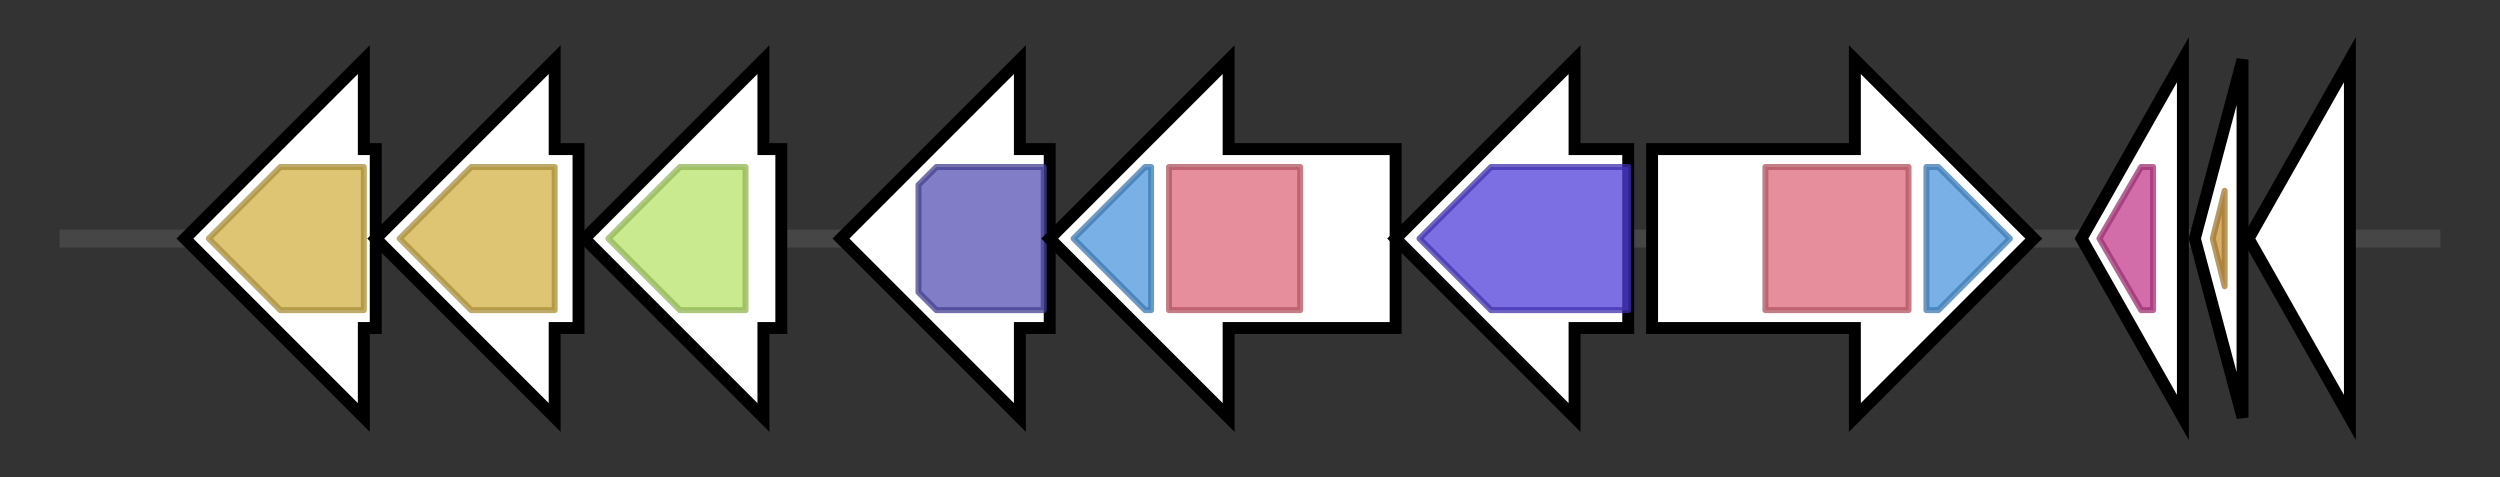 <svg version="1.1" baseProfile="full" xmlns="http://www.w3.org/2000/svg" width="419.167" height="80">
	<rect width="100%" height="100%" fill="#333333" stroke="none"/>
	<g>
		<line x1="10" y1="40.0" x2="409.167" y2="40.0" style="stroke:rgb(70,70,70); stroke-width:3 "/>
		<g>
			<title>fecD (BOIIOIPH_00621)
Fe(3+) dicitrate transport system permease protein FecD</title>
			<polygon class="fecD (BOIIOIPH_00621)
Fe(3+) dicitrate transport system permease protein FecD" points="63,25 61,25 61,10 31,40 61,70 61,55 63,55" fill="rgb(255,255,255)" fill-opacity="1.0" stroke="rgb(0,0,0)" stroke-width="2"  />
			<g>
				<title>FecCD (PF01032)
"FecCD transport family"</title>
				<polygon class="PF01032" points="35,40 47,28 61,28 61,52 47,52" stroke-linejoin="round" width="30" height="24" fill="rgb(210,177,70)" stroke="rgb(168,141,56)" stroke-width="1" opacity="0.75" />
			</g>
		</g>
		<g>
			<title>yfiZ (BOIIOIPH_00622)
putative siderophore transport system permease protein YfiZ</title>
			<polygon class="yfiZ (BOIIOIPH_00622)
putative siderophore transport system permease protein YfiZ" points="97,25 93,25 93,10 63,40 93,70 93,55 97,55" fill="rgb(255,255,255)" fill-opacity="1.0" stroke="rgb(0,0,0)" stroke-width="2"  />
			<g>
				<title>FecCD (PF01032)
"FecCD transport family"</title>
				<polygon class="PF01032" points="67,40 79,28 93,28 93,52 79,52" stroke-linejoin="round" width="30" height="24" fill="rgb(210,177,70)" stroke="rgb(168,141,56)" stroke-width="1" opacity="0.75" />
			</g>
		</g>
		<g>
			<title>yfmC_1 (BOIIOIPH_00623)
Fe(3+)-citrate-binding protein YfmC</title>
			<polygon class="yfmC_1 (BOIIOIPH_00623)
Fe(3+)-citrate-binding protein YfmC" points="131,25 128,25 128,10 98,40 128,70 128,55 131,55" fill="rgb(255,255,255)" fill-opacity="1.0" stroke="rgb(0,0,0)" stroke-width="2"  />
			<g>
				<title>Peripla_BP_2 (PF01497)
"Periplasmic binding protein"</title>
				<polygon class="PF01497" points="102,40 114,28 125,28 125,52 114,52" stroke-linejoin="round" width="24" height="24" fill="rgb(183,226,104)" stroke="rgb(146,180,83)" stroke-width="1" opacity="0.75" />
			</g>
		</g>
		<g>
			<title>orr (BOIIOIPH_00624)
Ornithine racemase</title>
			<polygon class="orr (BOIIOIPH_00624)
Ornithine racemase" points="176,25 171,25 171,10 141,40 171,70 171,55 176,55" fill="rgb(255,255,255)" fill-opacity="1.0" stroke="rgb(0,0,0)" stroke-width="2"  />
			<g>
				<title>Ala_racemase_N (PF01168)
"Alanine racemase, N-terminal domain"</title>
				<polygon class="PF01168" points="154,31 157,28 175,28 175,52 157,52 154,49" stroke-linejoin="round" width="21" height="24" fill="rgb(87,82,180)" stroke="rgb(69,65,144)" stroke-width="1" opacity="0.75" />
			</g>
		</g>
		<g>
			<title>iucA (BOIIOIPH_00625)
N(2)-citryl-N(6)-acetyl-N(6)-hydroxylysine synthase</title>
			<polygon class="iucA (BOIIOIPH_00625)
N(2)-citryl-N(6)-acetyl-N(6)-hydroxylysine synthase" points="234,25 206,25 206,10 176,40 206,70 206,55 234,55" fill="rgb(255,255,255)" fill-opacity="1.0" stroke="rgb(0,0,0)" stroke-width="2"  />
			<g>
				<title>FhuF (PF06276)
"Ferric iron reductase FhuF-like transporter"</title>
				<polygon class="PF06276" points="180,40 192,28 193,28 193,52 192,52" stroke-linejoin="round" width="16" height="24" fill="rgb(76,151,221)" stroke="rgb(60,120,176)" stroke-width="1" opacity="0.75" />
			</g>
			<g>
				<title>IucA_IucC (PF04183)
"IucA / IucC family"</title>
				<rect class="PF04183" x="196" y="28" stroke-linejoin="round" width="22" height="24" fill="rgb(221,104,121)" stroke="rgb(176,83,96)" stroke-width="1" opacity="0.75" />
			</g>
		</g>
		<g>
			<title>BOIIOIPH_00626_gene (BOIIOIPH_00626)
hypothetical protein</title>
			<polygon class="BOIIOIPH_00626_gene (BOIIOIPH_00626)
hypothetical protein" points="273,25 264,25 264,10 234,40 264,70 264,55 273,55" fill="rgb(255,255,255)" fill-opacity="1.0" stroke="rgb(0,0,0)" stroke-width="2"  />
			<g>
				<title>MFS_3 (PF05977)
"Transmembrane secretion effector"</title>
				<polygon class="PF05977" points="238,40 250,28 273,28 273,52 250,52" stroke-linejoin="round" width="39" height="24" fill="rgb(80,62,217)" stroke="rgb(64,49,173)" stroke-width="1" opacity="0.75" />
			</g>
		</g>
		<g>
			<title>iucC (BOIIOIPH_00627)
Aerobactin synthase</title>
			<polygon class="iucC (BOIIOIPH_00627)
Aerobactin synthase" points="277,25 311,25 311,10 341,40 311,70 311,55 277,55" fill="rgb(255,255,255)" fill-opacity="1.0" stroke="rgb(0,0,0)" stroke-width="2"  />
			<g>
				<title>IucA_IucC (PF04183)
"IucA / IucC family"</title>
				<rect class="PF04183" x="296" y="28" stroke-linejoin="round" width="24" height="24" fill="rgb(221,104,121)" stroke="rgb(176,83,96)" stroke-width="1" opacity="0.75" />
			</g>
			<g>
				<title>FhuF (PF06276)
"Ferric iron reductase FhuF-like transporter"</title>
				<polygon class="PF06276" points="323,28 325,28 337,40 325,52 323,52" stroke-linejoin="round" width="17" height="24" fill="rgb(76,151,221)" stroke="rgb(60,120,176)" stroke-width="1" opacity="0.75" />
			</g>
		</g>
		<g>
			<title>BOIIOIPH_00628_gene (BOIIOIPH_00628)
Alkaline shock protein 23</title>
			<polygon class="BOIIOIPH_00628_gene (BOIIOIPH_00628)
Alkaline shock protein 23" points="349,40 366,10 366,70" fill="rgb(255,255,255)" fill-opacity="1.0" stroke="rgb(0,0,0)" stroke-width="2"  />
			<g>
				<title>Asp23 (PF03780)
"Asp23 family, cell envelope-related function"</title>
				<polygon class="PF03780" points="352,40 359,28 361,28 361,52 359,52" stroke-linejoin="round" width="10" height="24" fill="rgb(195,60,141)" stroke="rgb(156,48,112)" stroke-width="1" opacity="0.75" />
			</g>
		</g>
		<g>
			<title>BOIIOIPH_00629_gene (BOIIOIPH_00629)
hypothetical protein</title>
			<polygon class="BOIIOIPH_00629_gene (BOIIOIPH_00629)
hypothetical protein" points="368,40 376,10 376,70" fill="rgb(255,255,255)" fill-opacity="1.0" stroke="rgb(0,0,0)" stroke-width="2"  />
			<g>
				<title>DUF2273 (PF10031)
"Small integral membrane protein (DUF2273)"</title>
				<polygon class="PF10031" points="371,40 373,32 373,48" stroke-linejoin="round" width="4" height="24" fill="rgb(203,147,56)" stroke="rgb(162,117,44)" stroke-width="1" opacity="0.75" />
			</g>
		</g>
		<g>
			<title>BOIIOIPH_00630_gene (BOIIOIPH_00630)
hypothetical protein</title>
			<polygon class="BOIIOIPH_00630_gene (BOIIOIPH_00630)
hypothetical protein" points="377,40 394,10 394,70" fill="rgb(255,255,255)" fill-opacity="1.0" stroke="rgb(0,0,0)" stroke-width="2"  />
		</g>
	</g>
</svg>
